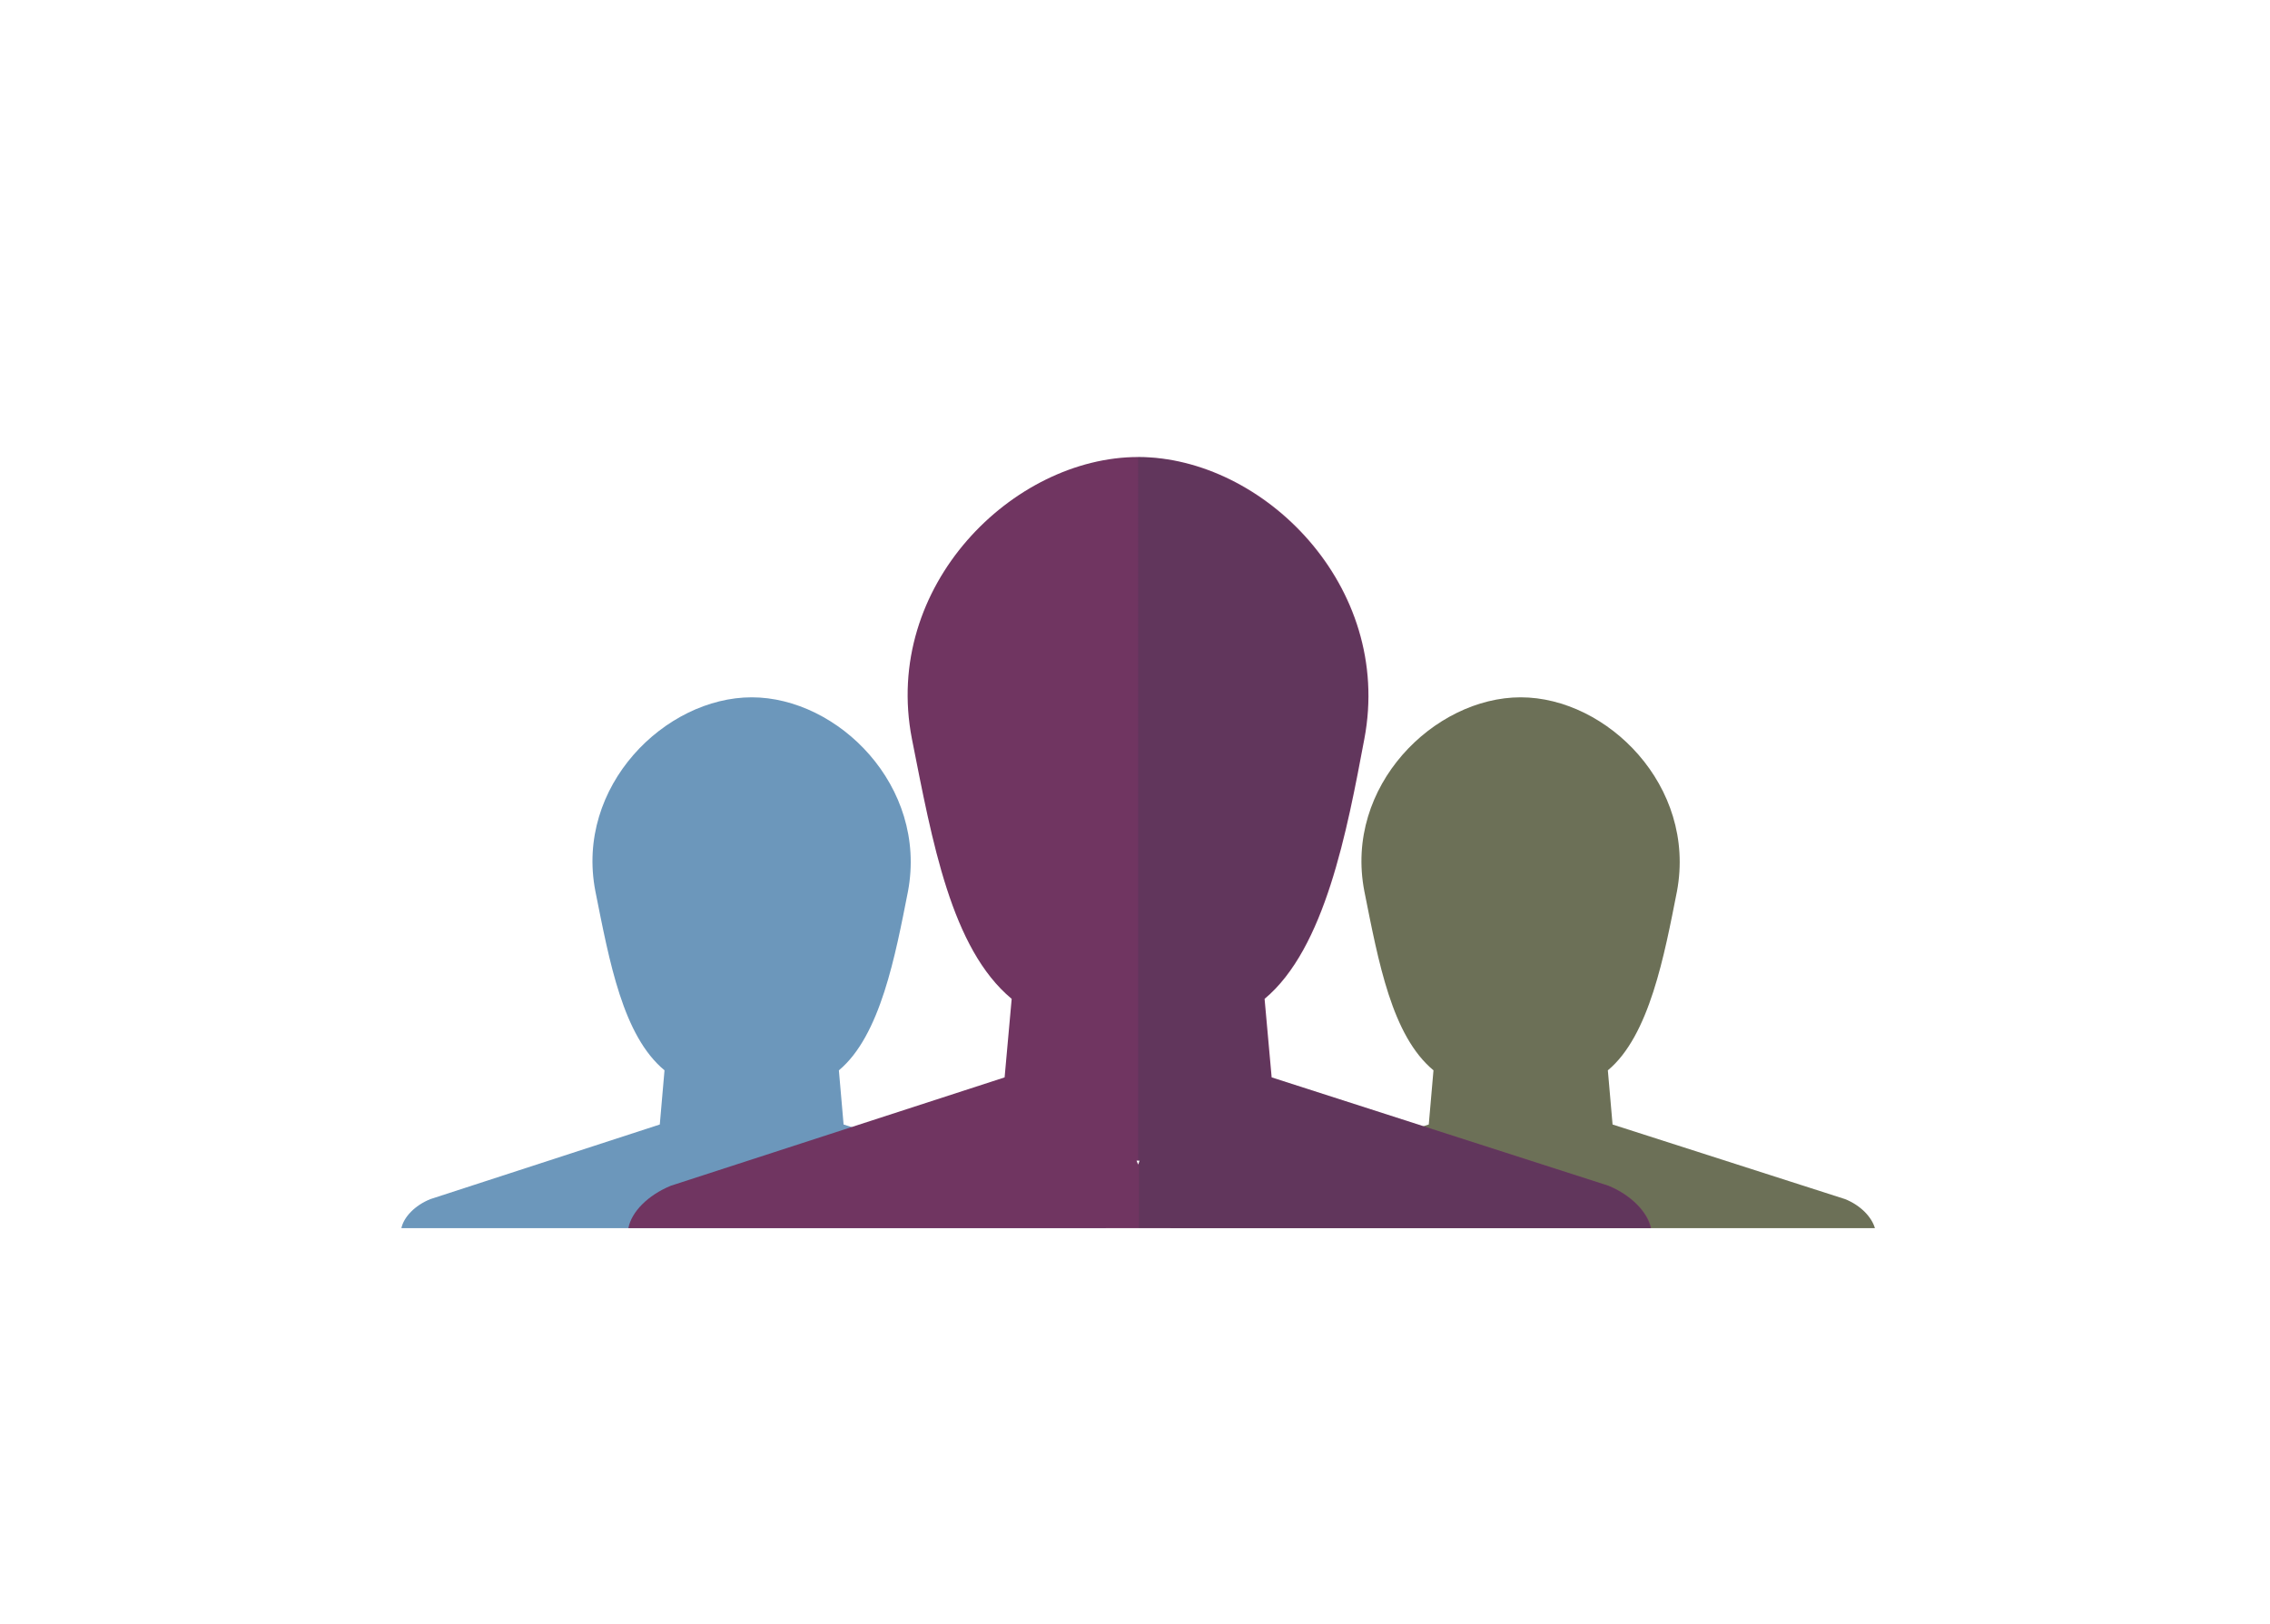 <?xml version="1.0" encoding="utf-8"?>
<!-- Generator: Adobe Illustrator 19.2.1, SVG Export Plug-In . SVG Version: 6.00 Build 0)  -->
<svg version="1.1" id="Layer_1" xmlns="http://www.w3.org/2000/svg" xmlns:xlink="http://www.w3.org/1999/xlink" x="0px" y="0px"
	 width="289px" height="206.8px" viewBox="0 0 289 206.8" enable-background="new 0 0 289 206.8" xml:space="preserve">
<g display="none">
	<defs>
		<path id="SVGID_1_" d="M0,206V11.3C0,5.1,5.1,0,11.3,0h266.3c6.3,0,11.3,5.1,11.3,11.3V206H0z"/>
	</defs>
	<clipPath id="SVGID_2_" display="inline">
		<use xlink:href="#SVGID_1_"  overflow="visible"/>
	</clipPath>
	<linearGradient id="SVGID_3_" gradientUnits="userSpaceOnUse" x1="144.5" y1="276" x2="144.5" y2="-5.978109e-09">
		<stop  offset="0.316" style="stop-color:#FFFFFF"/>
		<stop  offset="1" style="stop-color:#ADE1F9"/>
	</linearGradient>
	<path display="inline" clip-path="url(#SVGID_2_)" fill="url(#SVGID_3_)" d="M277.7,276H11.3C5.1,276,0,270.9,0,264.7V11.3
		C0,5.1,5.1,0,11.3,0h266.3c6.3,0,11.3,5.1,11.3,11.3v253.3C289,270.9,283.9,276,277.7,276z"/>
</g>
<g>
	<path fill="#6C97BB" d="M137,152.7l-29.6-9.5l-0.6-6.9c5.3-4.4,7.2-14.7,8.8-22.8c2.5-13.4-8.9-24.7-19.9-24.7
		c-11,0-22.5,11.3-19.9,24.7c1.8,9,3.5,18.4,8.8,22.8l-0.6,6.9l-29.2,9.5c-2,0.8-3.4,2.3-3.7,3.7h89.7
		C140.4,155,139,153.5,137,152.7z M95.5,150.5h0.3l-0.1,0.4L95.5,150.5z"/>
	<path fill="#6C7057" d="M234.9,152.7l-29.6-9.5l-0.6-6.9c5.3-4.4,7.2-14.7,8.8-22.8c2.5-13.4-8.9-24.7-19.9-24.7
		c-11,0-22.5,11.3-19.9,24.7c1.8,9,3.5,18.4,8.8,22.8l-0.6,6.9l-29.2,9.5c-2,0.8-3.4,2.3-3.7,3.7h89.7
		C238.3,155,236.9,153.5,234.9,152.7z M193.4,150.5h0.3l-0.1,0.4L193.4,150.5z"/>
	<g>
		<path fill="#703561" d="M204.8,151l-42.9-13.8l-0.9-10c7.7-6.4,10.5-21.4,12.7-33.1c3.7-19.5-12.9-35.9-28.8-35.9
			c-15.9,0-32.6,16.4-28.8,35.9c2.6,13.1,5,26.7,12.7,33.1l-0.9,10L85.4,151c-2.9,1.2-5,3.3-5.4,5.4h130.2
			C209.8,154.4,207.7,152.2,204.8,151z M144.7,147.8h0.4l-0.2,0.5L144.7,147.8z"/>
		<path opacity="0.2" fill="#273E49" d="M145,147.8L145,147.8L145,147.8v8.6h65.1c-0.4-2.1-2.5-4.2-5.4-5.4l-42.9-13.8l-0.9-10
			c7.7-6.4,10.5-21.4,12.7-33.1c3.7-19.4-12.8-35.7-28.7-35.9V147.8z"/>
	</g>
</g>
</svg>
